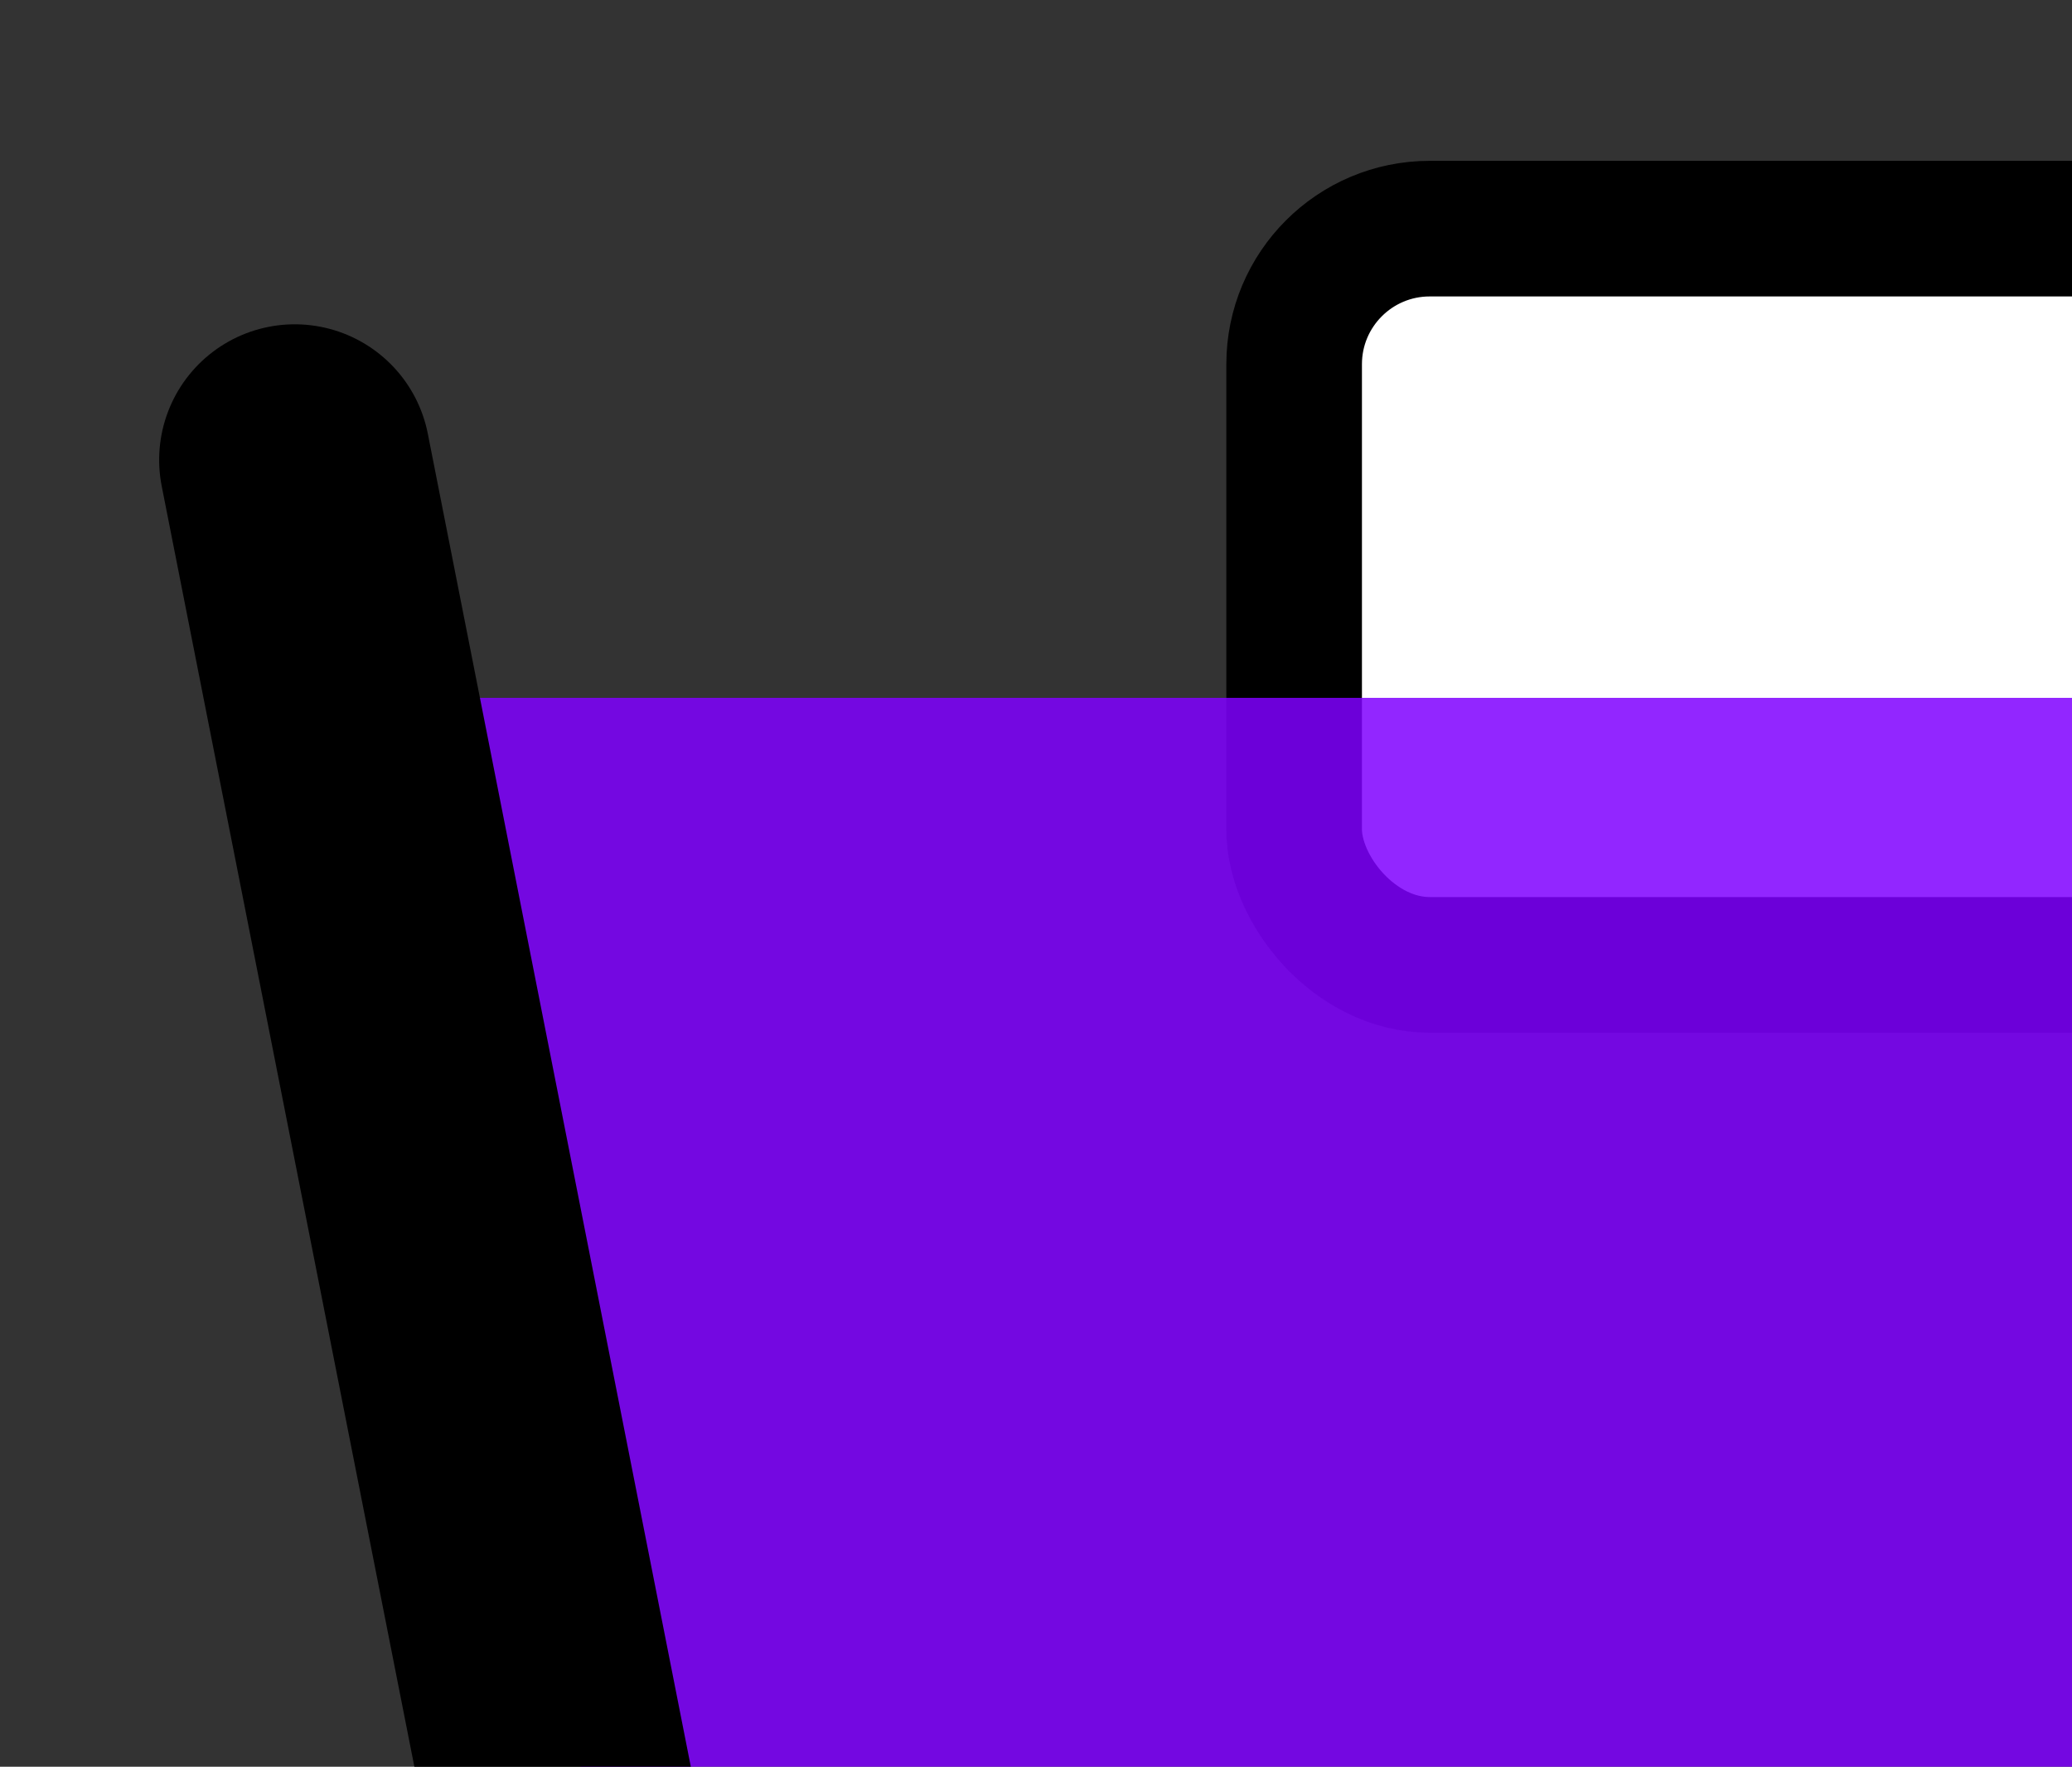 <svg width="30.558" height="26.056" xmlns="http://www.w3.org/2000/svg" transform="scale(2)">
 <rect width="100%" height="100%" fill="#333333" stroke="none"/>
 <g>
  <title>jugo</title>
  <rect fill="#ffffff" stroke-linejoin="null" stroke-linecap="null" x="9.543" y="1.686" width="6.857" height="5.429" rx="1" ry="1" id="svg_26" stroke="#000000"/>
  <rect fill="#ffffff" stroke-dasharray="null" stroke-linejoin="null" stroke-linecap="null" x="17.848" y="3.432" width="6.857" height="5.429" rx="1" ry="1" id="svg_21" stroke="#000000"/>
  <path fill="#7f00ff" stroke-dasharray="null" stroke-linejoin="null" stroke-linecap="null" d="m2.848,5.146l3.277,18l18.311,0l2.698,-18l-24.286,0z" stroke-opacity="0" opacity="0.85" id="svg_22" stroke="#000000"/>
  <line fill="none" stroke-dasharray="null" stroke-linejoin="bevel" stroke-linecap="round" x1="24.705" y1="23.432" x2="6.562" y2="23.432" id="svg_23" stroke="#000000" stroke-width="2"/>
  <line fill="none" stroke-dasharray="null" stroke-linejoin="null" stroke-linecap="round" x1="26.335" y1="3.016" x2="26.335" y2="23.087" transform="rotate(9.305 26.335,13.051) " id="svg_24" stroke-width="2" stroke="#000000"/>
  <line fill="none" stroke-dasharray="null" stroke-linejoin="bevel" stroke-linecap="round" x1="4.153" y1="3.198" x2="4.153" y2="23.649" transform="rotate(-11.161 4.153,13.424) " id="svg_25" stroke-width="2" stroke="#000000"/>
 </g>
</svg>